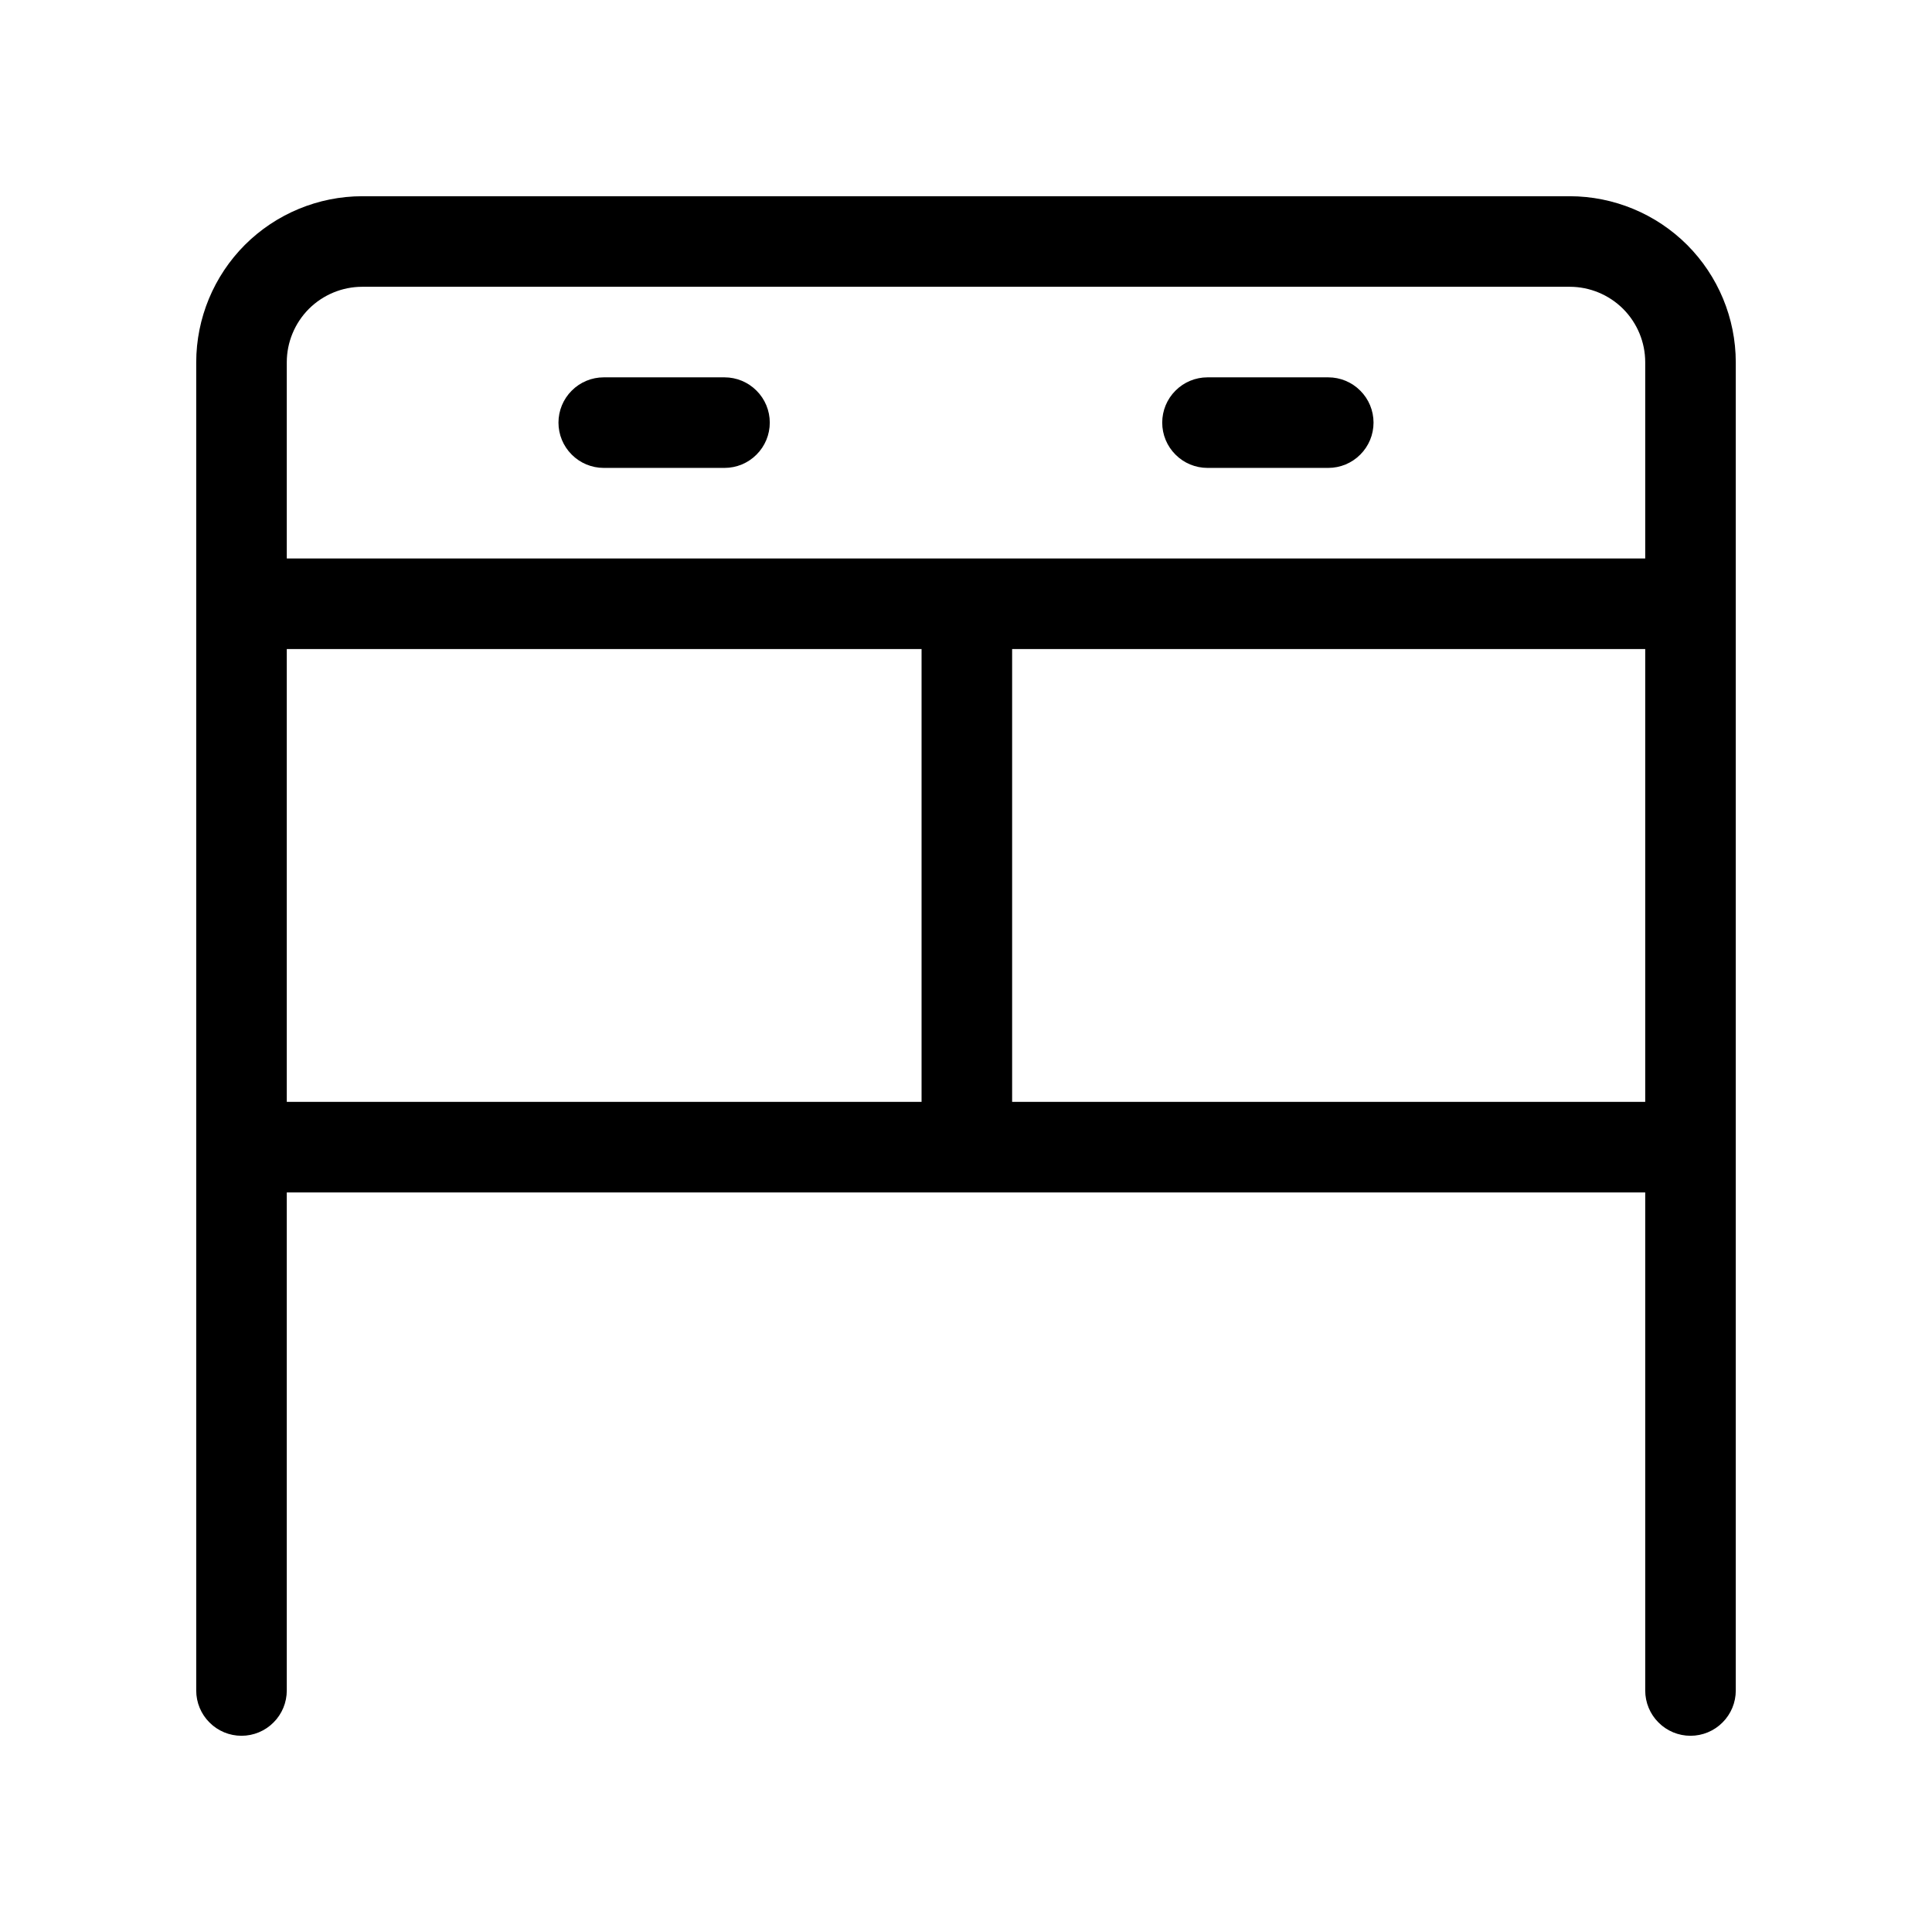 <svg xmlns="http://www.w3.org/2000/svg" width="32" height="32" viewBox="0 0 32 32"><path d="M10 7.75H12C12.199 7.75 12.39 7.671 12.53 7.53C12.671 7.39 12.75 7.199 12.75 7C12.75 6.801 12.671 6.61 12.53 6.47C12.39 6.329 12.199 6.25 12 6.25H10C9.801 6.25 9.61 6.329 9.47 6.47C9.329 6.61 9.25 6.801 9.25 7C9.25 7.199 9.329 7.39 9.47 7.53C9.61 7.671 9.801 7.75 10 7.75ZM20 7.75H22C22.199 7.75 22.39 7.671 22.53 7.53C22.671 7.39 22.75 7.199 22.75 7C22.75 6.801 22.671 6.61 22.53 6.47C22.39 6.329 22.199 6.25 22 6.25H20C19.801 6.25 19.61 6.329 19.47 6.47C19.329 6.61 19.25 6.801 19.25 7C19.25 7.199 19.329 7.39 19.47 7.53C19.61 7.671 19.801 7.75 20 7.75Z M26 3.25H6C5.271 3.251 4.572 3.541 4.056 4.056C3.541 4.572 3.251 5.271 3.25 6V28C3.25 28.199 3.329 28.39 3.47 28.53C3.61 28.671 3.801 28.75 4 28.75C4.199 28.75 4.39 28.671 4.53 28.53C4.671 28.39 4.75 28.199 4.75 28V19.75H27.25V28C27.25 28.199 27.329 28.39 27.47 28.53C27.61 28.671 27.801 28.75 28 28.75C28.199 28.75 28.39 28.671 28.53 28.53C28.671 28.39 28.75 28.199 28.75 28V6C28.749 5.271 28.459 4.572 27.944 4.056C27.428 3.541 26.729 3.251 26 3.25ZM6 4.75H26C26.331 4.75 26.649 4.882 26.884 5.116C27.118 5.351 27.25 5.669 27.25 6V9.25H4.75V6C4.75 5.669 4.882 5.351 5.116 5.116C5.351 4.882 5.669 4.75 6 4.75ZM4.75 10.75H15.264V18.25H4.75V10.75ZM16.764 18.25V10.75H27.25V18.25H16.764Z"/></svg>